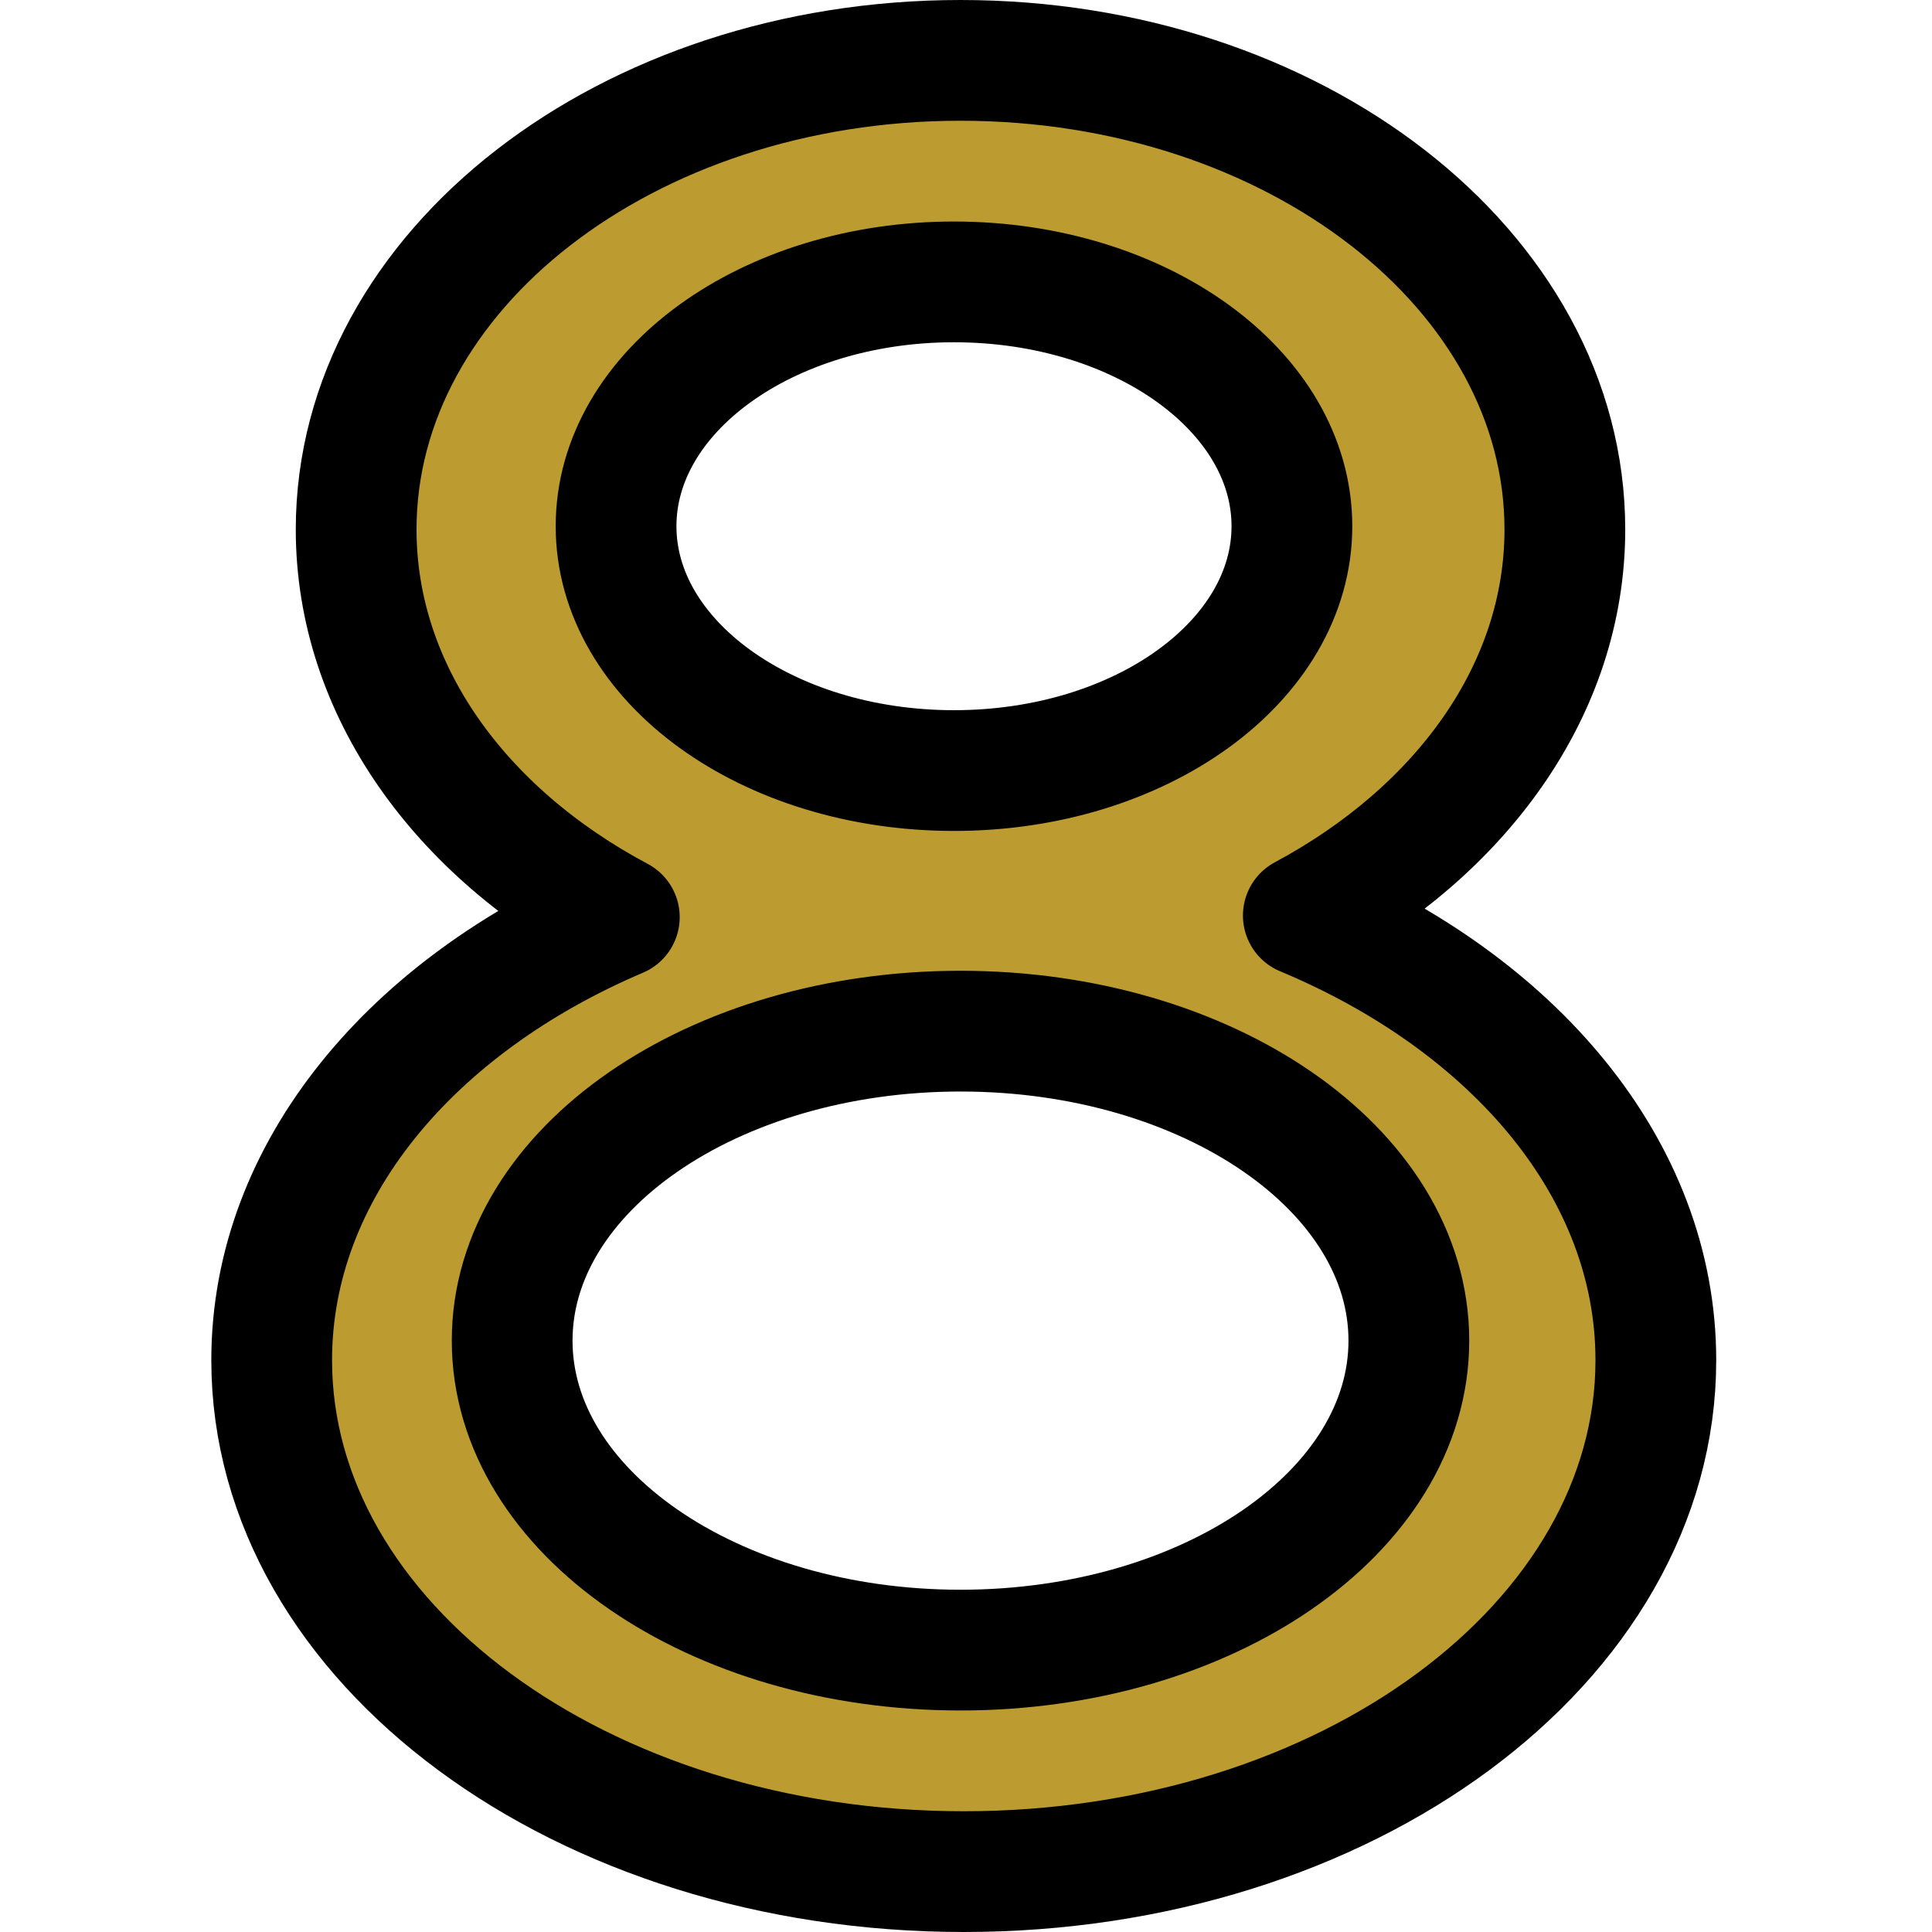 <?xml version="1.0" encoding="UTF-8" standalone="no"?>
<!-- Created with Inkscape (http://www.inkscape.org/) -->

<svg
   xmlns:dc="http://purl.org/dc/elements/1.1/"
   xmlns:cc="http://creativecommons.org/ns#"
   xmlns:rdf="http://www.w3.org/1999/02/22-rdf-syntax-ns#"
   xmlns:svg="http://www.w3.org/2000/svg"
   xmlns="http://www.w3.org/2000/svg"
   xmlns:sodipodi="http://sodipodi.sourceforge.net/DTD/sodipodi-0.dtd"
   xmlns:inkscape="http://www.inkscape.org/namespaces/inkscape"
   width="32"
   height="32"
   id="svg2"
   version="1.1"
   inkscape:version="0.48.4 r9939"
   sodipodi:docname="eight.svg"
   inkscape:export-filename="/home/victor/Projects/TCC/aventura-do-saber/src/data/img/icon/eight.png"
   inkscape:export-xdpi="90"
   inkscape:export-ydpi="90">
  <defs
     id="defs4" />
  <sodipodi:namedview
     id="base"
     pagecolor="#ffffff"
     bordercolor="#666666"
     borderopacity="1.0"
     inkscape:pageopacity="0.0"
     inkscape:pageshadow="2"
     inkscape:zoom="1"
     inkscape:cx="16"
     inkscape:cy="16"
     inkscape:document-units="px"
     inkscape:current-layer="layer1"
     showgrid="false"
     inkscape:window-width="1364"
     inkscape:window-height="718"
     inkscape:window-x="0"
     inkscape:window-y="0"
     inkscape:window-maximized="1" />
  <g
     inkscape:label="Layer 1"
     inkscape:groupmode="layer"
     id="layer1"
     transform="translate(0,-1020.362)">
    <path
       style="fill:#bc9c31;fill-opacity:1;stroke:#000000;stroke-width:2;stroke-linecap:round;stroke-linejoin:round;stroke-miterlimit:4;stroke-opacity:1;stroke-dasharray:none;stroke-dashoffset:0"
       d="m 15.909,1021.362 c -5.528,0 -10.01,3.479 -10.01,7.77 0,2.664 1.726,5.021 4.359,6.421 -3.437,1.463 -5.758,4.197 -5.758,7.338 0,4.678 5.132,8.471 11.463,8.471 6.331,0 11.463,-3.793 11.463,-8.471 0,-3.166 -2.358,-5.911 -5.839,-7.365 2.615,-1.402 4.332,-3.741 4.332,-6.394 0,-4.291 -4.481,-7.77 -10.01,-7.77 z m -0.108,3.669 c 3.091,0 5.597,1.812 5.597,4.047 0,2.235 -2.506,4.047 -5.597,4.047 -3.091,0 -5.597,-1.812 -5.597,-4.047 0,-2.235 2.506,-4.047 5.597,-4.047 z m 0.108,12.41 c 4.102,0 7.426,2.295 7.426,5.126 0,2.831 -3.325,5.126 -7.426,5.126 -4.102,0 -7.426,-2.295 -7.426,-5.126 0,-2.831 3.325,-5.126 7.426,-5.126 z"
       id="path16227"
       inkscape:connector-curvature="0" />
  </g>
</svg>
